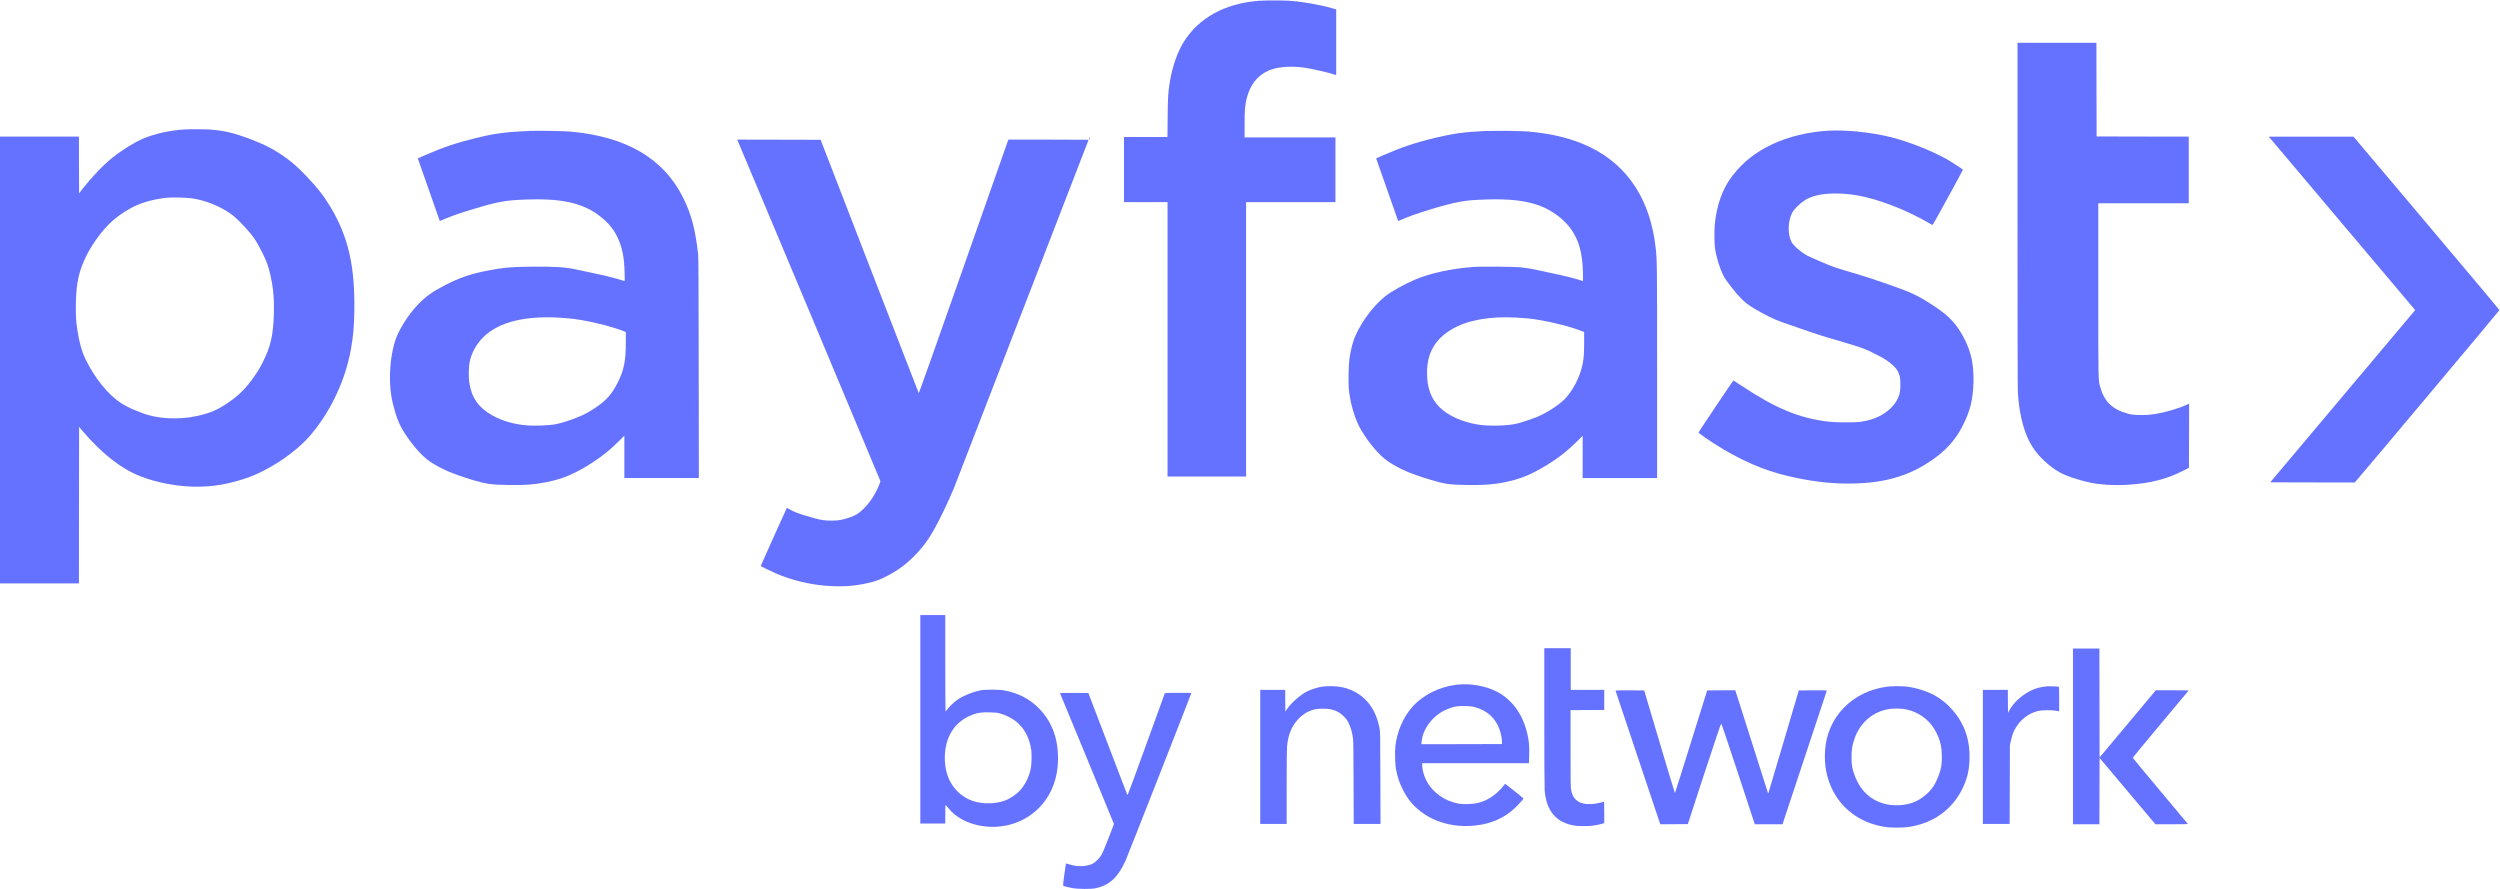 <svg xmlns="http://www.w3.org/2000/svg" version="1.0" width="6715pt" height="2389pt" viewBox="0 0 6715 2389" preserveAspectRatio="xMidYMid meet">

<g transform="translate(0,2389) scale(0.1,-0.1)" fill="#6571ff" stroke="none">
<path d="M33810 23869 c-917 -74 -1618 -461 -2023 -1119 -163 -265 -295 -645 -362 -1040 -49 -289 -57 -412 -62 -972 l-5 -528 -584 0 -584 0 0 -875 0 -875 585 0 585 0 0 -3685 0 -3685 1055 0 1055 0 0 3685 0 3685 1200 0 1200 0 0 870 0 870 -1220 0 -1220 0 0 354 c0 387 10 508 56 694 88 354 281 605 570 739 222 102 569 136 938 92 188 -22 735 -147 869 -198 l27 -11 0 885 0 884 -57 16 c-359 106 -840 191 -1208 215 -185 12 -662 11 -815 -1z" fill="#6571ff"/>
<path d="M54190 18123 c0 -2960 4 -4677 10 -4783 20 -329 67 -616 145 -885 123 -422 299 -708 604 -980 255 -228 453 -337 809 -446 330 -102 522 -139 827 -159 201 -13 375 -13 585 0 594 37 1052 157 1505 394 l120 62 3 861 2 862 -82 -38 c-187 -86 -516 -185 -768 -230 -197 -35 -313 -44 -499 -38 -154 4 -191 8 -291 35 -417 109 -643 326 -749 720 -52 194 -51 122 -51 2615 l0 2317 1215 0 1215 0 0 895 0 895 -1237 2 -1238 3 -3 1258 -2 1257 -1060 0 -1060 0 0 -4617z" fill="#6571ff"/>
<path d="M4960 20413 c-382 -22 -785 -110 -1100 -240 -231 -95 -584 -312 -837 -516 -248 -198 -555 -519 -802 -835 l-96 -124 -3 761 -2 761 -1060 0 -1060 0 0 -6000 0 -6000 1060 0 1060 0 2 2102 3 2101 84 -99 c509 -603 1044 -1024 1561 -1227 446 -175 1014 -280 1515 -280 452 1 832 66 1314 225 614 204 1354 699 1752 1173 541 643 923 1458 1074 2290 61 335 85 602 92 1025 20 1207 -161 2000 -637 2795 -185 308 -348 516 -668 852 -242 255 -424 408 -682 578 -242 159 -450 262 -785 390 -456 174 -715 236 -1100 265 -127 9 -549 11 -685 3z m180 -1848 c366 -49 786 -218 1077 -433 105 -78 188 -156 353 -334 226 -242 321 -382 485 -713 112 -227 151 -338 209 -587 74 -322 102 -617 93 -1003 -14 -595 -83 -907 -297 -1330 -95 -189 -176 -318 -314 -502 -189 -253 -373 -426 -646 -608 -281 -187 -455 -259 -810 -339 -495 -110 -1089 -76 -1485 86 -55 22 -138 55 -185 73 -118 45 -268 122 -376 193 -347 228 -702 670 -954 1188 -89 183 -155 419 -204 725 -43 265 -50 370 -49 669 1 474 51 807 164 1098 127 326 287 599 530 902 234 291 485 494 855 687 221 115 564 208 899 242 129 14 507 5 655 -14z" fill="#6571ff"/>
<path d="M49115 20380 c-537 -30 -1087 -163 -1510 -364 -457 -217 -794 -484 -1076 -852 -259 -337 -418 -776 -469 -1292 -16 -166 -14 -505 4 -642 33 -243 125 -540 235 -759 61 -119 312 -441 461 -591 115 -116 201 -183 352 -273 291 -175 525 -289 768 -376 404 -144 1093 -376 1222 -411 142 -39 358 -104 723 -215 190 -59 354 -123 475 -188 52 -27 136 -70 185 -94 136 -67 277 -166 376 -262 72 -71 95 -101 123 -161 49 -109 61 -173 60 -345 0 -163 -13 -236 -60 -347 -82 -196 -263 -374 -500 -495 -152 -78 -316 -126 -524 -155 -147 -20 -656 -17 -845 6 -790 94 -1416 353 -2333 963 -119 78 -219 143 -224 143 -7 0 -924 -1368 -934 -1394 -3 -9 51 -53 153 -124 676 -470 1374 -813 2006 -986 594 -162 1183 -252 1717 -263 1041 -20 1762 176 2451 669 222 159 411 342 557 541 100 136 145 211 242 407 172 351 244 653 257 1085 14 493 -61 841 -264 1224 -190 358 -389 571 -773 826 -440 293 -625 381 -1270 604 -272 95 -598 203 -725 240 -126 38 -331 99 -455 136 -124 36 -286 90 -360 120 -143 56 -520 220 -600 260 -166 84 -383 269 -438 373 -109 206 -102 562 16 787 53 100 205 250 346 340 188 120 460 179 831 178 523 0 1069 -132 1770 -429 205 -87 535 -252 695 -348 69 -41 128 -72 131 -68 22 23 818 1476 813 1484 -9 15 -342 231 -439 285 -413 230 -1017 468 -1495 588 -525 131 -1195 201 -1675 175z" fill="#6571ff"/>
<path d="M14235 20374 c-639 -27 -935 -66 -1445 -190 -536 -131 -874 -245 -1382 -466 l-186 -82 37 -105 c21 -58 154 -437 296 -842 l258 -735 140 58 c211 89 416 159 782 269 648 195 842 230 1410 250 749 26 1238 -45 1640 -241 146 -71 255 -143 403 -267 180 -150 306 -313 401 -514 125 -265 177 -526 188 -938 6 -228 6 -234 -13 -227 -48 19 -343 101 -479 133 -82 19 -276 62 -430 94 -154 32 -329 70 -390 83 -277 61 -583 80 -1206 73 -548 -6 -706 -20 -1144 -102 -465 -88 -764 -190 -1160 -394 -342 -176 -519 -303 -732 -525 -248 -258 -498 -649 -598 -936 -144 -416 -192 -1037 -115 -1509 49 -302 158 -651 262 -841 203 -372 542 -776 785 -934 302 -197 614 -331 1132 -486 369 -111 512 -131 979 -137 448 -7 687 11 1017 78 447 89 779 233 1244 536 262 171 464 335 689 559 l152 152 0 -569 0 -569 1000 0 1001 0 -4 2943 c-2 2215 -6 2970 -15 3057 -70 661 -183 1088 -404 1532 -525 1051 -1520 1636 -3018 1773 -166 16 -885 28 -1095 19z m755 -5014 c419 -22 747 -75 1245 -201 163 -42 442 -130 528 -168 l47 -20 0 -276 c0 -495 -50 -746 -216 -1077 -186 -372 -377 -561 -823 -816 -209 -120 -671 -282 -907 -317 -147 -22 -476 -34 -657 -24 -360 20 -711 117 -989 275 -367 207 -554 477 -614 886 -20 141 -15 432 11 548 50 224 144 411 299 591 381 444 1094 650 2076 599z" fill="#6571ff"/>
<path d="M39870 20370 c-527 -24 -840 -67 -1295 -176 -564 -135 -939 -262 -1456 -489 l-155 -69 37 -106 c20 -58 153 -436 295 -841 l259 -737 55 25 c382 172 1265 441 1650 502 195 31 301 40 638 52 648 22 1087 -28 1457 -166 342 -127 668 -374 854 -645 205 -298 296 -636 308 -1139 6 -229 5 -244 -11 -238 -129 50 -501 143 -881 222 -148 30 -317 67 -375 80 -113 26 -253 48 -420 66 -159 16 -1056 24 -1241 10 -607 -46 -1162 -165 -1578 -340 -280 -118 -652 -326 -808 -452 -360 -290 -719 -798 -853 -1209 -43 -130 -82 -307 -106 -480 -22 -158 -31 -663 -14 -813 44 -409 170 -819 335 -1096 216 -360 491 -680 710 -828 313 -210 590 -331 1140 -497 382 -116 518 -136 984 -143 542 -9 878 27 1266 133 264 73 459 157 750 324 376 217 643 418 938 710 l157 156 0 -568 0 -568 1000 0 1000 0 0 2858 c0 2851 -2 2986 -36 3302 -139 1301 -744 2234 -1769 2730 -460 222 -978 354 -1635 416 -196 18 -921 27 -1200 14z m855 -5010 c426 -22 723 -69 1230 -196 175 -44 451 -131 548 -173 l47 -20 0 -275 c0 -298 -9 -424 -41 -586 -69 -345 -263 -721 -490 -949 -188 -188 -586 -429 -844 -511 -55 -18 -148 -49 -207 -71 -220 -79 -369 -106 -668 -118 -239 -10 -457 0 -625 29 -415 71 -779 237 -1005 459 -232 228 -340 523 -340 929 0 535 220 913 688 1181 413 236 991 338 1707 301z" fill="#6571ff"/>
<path d="M60962 20193 c14 -16 879 -1040 1923 -2278 1044 -1237 1918 -2273 1943 -2302 l44 -52 -1947 -2313 -1946 -2313 1133 -3 1133 -2 26 27 c78 81 3863 4590 3863 4603 1 8 -881 1060 -1959 2337 l-1960 2323 -1139 0 -1140 0 26 -27z" fill="#6571ff"/>
<path d="M29263 20180 c-9 -25 -9 -30 3 -30 9 0 14 11 14 30 0 17 -1 30 -3 30 -1 0 -8 -13 -14 -30z" fill="#6571ff"/>
<path d="M19820 20098 c104 -238 3824 -9109 3827 -9128 5 -29 -72 -207 -148 -344 -91 -162 -177 -276 -298 -396 -135 -134 -214 -184 -385 -241 -188 -64 -298 -83 -481 -83 -179 0 -295 17 -460 66 -55 16 -155 45 -222 63 -183 49 -365 122 -471 189 -24 15 -46 25 -48 23 -8 -8 -705 -1560 -702 -1562 11 -10 279 -139 398 -192 323 -144 763 -265 1131 -312 452 -58 845 -52 1209 19 269 53 389 89 550 166 343 166 579 331 825 578 317 319 486 575 791 1201 107 221 232 497 287 635 58 146 3617 9352 3617 9356 0 2 -485 4 -1078 4 l-1078 0 -1199 -3411 c-805 -2288 -1202 -3407 -1208 -3397 -5 7 -600 1541 -1322 3408 l-1313 3395 -1120 3 -1121 2 19 -42z" fill="#6571ff"/>
<path d="M24720 4570 l0 -2800 335 0 335 0 0 251 c0 138 4 249 9 247 4 -1 37 -38 72 -82 405 -506 1284 -658 1954 -337 473 226 802 634 934 1159 86 343 78 782 -19 1111 -90 301 -221 526 -437 747 -243 249 -558 412 -928 480 -143 26 -523 27 -645 1 -216 -46 -445 -139 -606 -247 -93 -63 -229 -192 -281 -267 -20 -29 -40 -53 -45 -53 -4 0 -8 583 -8 1295 l0 1295 -335 0 -335 0 0 -2800z m2144 156 c135 -35 318 -127 424 -211 228 -183 369 -450 413 -782 15 -112 6 -403 -16 -497 -63 -281 -203 -523 -383 -666 -94 -74 -222 -151 -299 -180 -310 -116 -721 -101 -993 35 -408 204 -633 599 -633 1110 0 368 117 682 337 901 124 123 268 211 438 268 136 46 215 56 423 52 166 -3 202 -7 289 -30z" fill="#6571ff"/>
<path d="M41480 4628 c0 -1112 4 -1900 10 -1970 46 -553 309 -863 800 -943 111 -17 338 -20 478 -4 89 9 208 34 290 60 l32 11 0 290 c0 262 -2 290 -16 284 -73 -28 -234 -59 -329 -63 -198 -10 -328 29 -426 127 -59 59 -91 126 -116 242 -17 77 -18 160 -18 1118 l0 1035 453 3 452 2 0 270 0 270 -450 0 -450 0 0 560 0 560 -355 0 -355 0 0 -1852z" fill="#6571ff"/>
<path d="M55680 4110 l0 -2360 355 0 355 0 2 890 3 891 750 -890 750 -891 438 0 c324 0 436 3 431 11 -4 7 -338 406 -742 887 -404 482 -735 881 -736 888 -1 7 332 409 739 895 407 485 746 891 753 901 13 17 -2 18 -430 17 l-443 0 -755 -902 -755 -902 -3 1463 -2 1462 -355 0 -355 0 0 -2360z" fill="#6571ff"/>
<path d="M39130 5499 c-466 -52 -918 -280 -1202 -605 -243 -278 -404 -655 -449 -1053 -15 -136 -7 -487 15 -601 39 -207 84 -347 172 -530 143 -297 321 -505 583 -681 400 -269 915 -377 1451 -303 346 47 654 178 905 384 104 86 315 309 315 334 0 7 -491 399 -494 394 -167 -231 -405 -414 -633 -487 -122 -39 -206 -52 -363 -58 -118 -4 -177 -1 -246 11 -382 66 -714 305 -876 631 -66 131 -108 288 -108 401 l0 54 1434 0 1433 0 7 203 c9 262 -6 413 -60 630 -80 319 -222 588 -420 796 -122 128 -237 215 -386 292 -312 159 -713 229 -1078 188z m485 -603 c329 -86 565 -303 669 -616 33 -99 54 -208 58 -300 l3 -75 -1084 -3 -1084 -2 7 69 c31 341 296 693 639 851 193 88 307 111 532 106 132 -4 178 -9 260 -30z" fill="#6571ff"/>
<path d="M35491 5444 c-100 -17 -293 -80 -382 -125 -178 -89 -439 -319 -539 -474 l-45 -69 -3 292 -2 292 -335 0 -335 0 0 -1800 0 -1800 355 0 355 0 0 983 c0 585 4 1026 10 1092 30 327 124 553 309 748 125 131 268 214 439 254 113 26 347 24 457 -6 137 -36 219 -83 316 -180 75 -74 93 -100 137 -191 55 -114 82 -206 109 -370 15 -93 17 -232 20 -1217 l4 -1113 360 0 360 0 -4 1233 c-4 1216 -4 1233 -25 1346 -90 468 -328 805 -697 987 -192 94 -386 135 -636 133 -79 -1 -182 -7 -228 -15z" fill="#6571ff"/>
<path d="M50680 5445 c-457 -63 -858 -259 -1151 -562 -199 -205 -332 -428 -425 -709 -106 -326 -118 -753 -29 -1104 194 -772 802 -1299 1615 -1399 123 -16 437 -13 559 4 661 94 1176 455 1456 1020 123 249 179 462 193 731 20 366 -34 674 -167 960 -147 314 -406 606 -696 784 -229 141 -550 248 -837 279 -130 15 -400 12 -518 -4z m430 -596 c188 -23 350 -84 516 -194 252 -168 434 -453 509 -795 25 -114 31 -399 11 -529 -29 -186 -116 -413 -223 -575 -93 -141 -277 -299 -448 -384 -242 -120 -603 -147 -884 -66 -352 102 -611 345 -757 708 -84 208 -109 357 -101 601 6 170 19 249 69 405 146 456 513 771 968 829 95 12 244 12 340 0z" fill="#6571ff"/>
<path d="M54970 5454 c-179 -20 -298 -53 -425 -116 -245 -123 -455 -314 -568 -518 l-42 -75 -3 308 -2 307 -335 0 -335 0 0 -1800 0 -1800 360 0 359 0 4 1058 3 1057 26 115 c32 141 50 196 91 280 134 271 374 465 652 526 103 23 376 24 483 2 l72 -15 0 327 c0 303 -1 328 -17 335 -20 8 -270 15 -323 9z" fill="#6571ff"/>
<path d="M43392 5342 c1 -5 273 -815 603 -1801 l600 -1791 370 2 370 3 441 1350 c280 854 447 1350 455 1350 8 0 177 -499 458 -1352 l445 -1353 372 0 373 0 91 278 c106 320 1090 3291 1098 3310 3 10 -73 12 -374 10 l-378 -3 -407 -1378 c-223 -757 -408 -1380 -411 -1383 -3 -3 -11 10 -17 28 -87 277 -751 2361 -802 2521 l-70 217 -377 -2 -377 -3 -430 -1377 c-236 -757 -432 -1379 -436 -1382 -3 -3 -190 617 -416 1377 l-410 1382 -387 3 c-216 1 -386 -2 -384 -6z" fill="#6571ff"/>
<path d="M28473 5268 c3 -7 329 -798 726 -1756 397 -959 721 -1747 721 -1752 0 -19 -265 -693 -306 -778 -36 -74 -62 -111 -124 -176 -90 -94 -146 -128 -254 -156 -163 -41 -344 -33 -520 25 -43 14 -81 23 -84 21 -2 -3 -22 -136 -44 -297 -33 -242 -38 -293 -27 -300 26 -17 113 -40 234 -62 158 -29 515 -32 635 -5 372 82 597 290 801 738 48 104 1769 4488 1769 4505 0 3 -159 5 -354 5 -274 0 -355 -3 -359 -12 -2 -7 -224 -618 -492 -1358 -268 -740 -493 -1351 -501 -1359 -11 -13 -14 -12 -21 5 -4 10 -240 627 -524 1369 l-516 1350 -383 3 c-304 2 -381 0 -377 -10z" fill="#6571ff"/>
</g>
</svg>